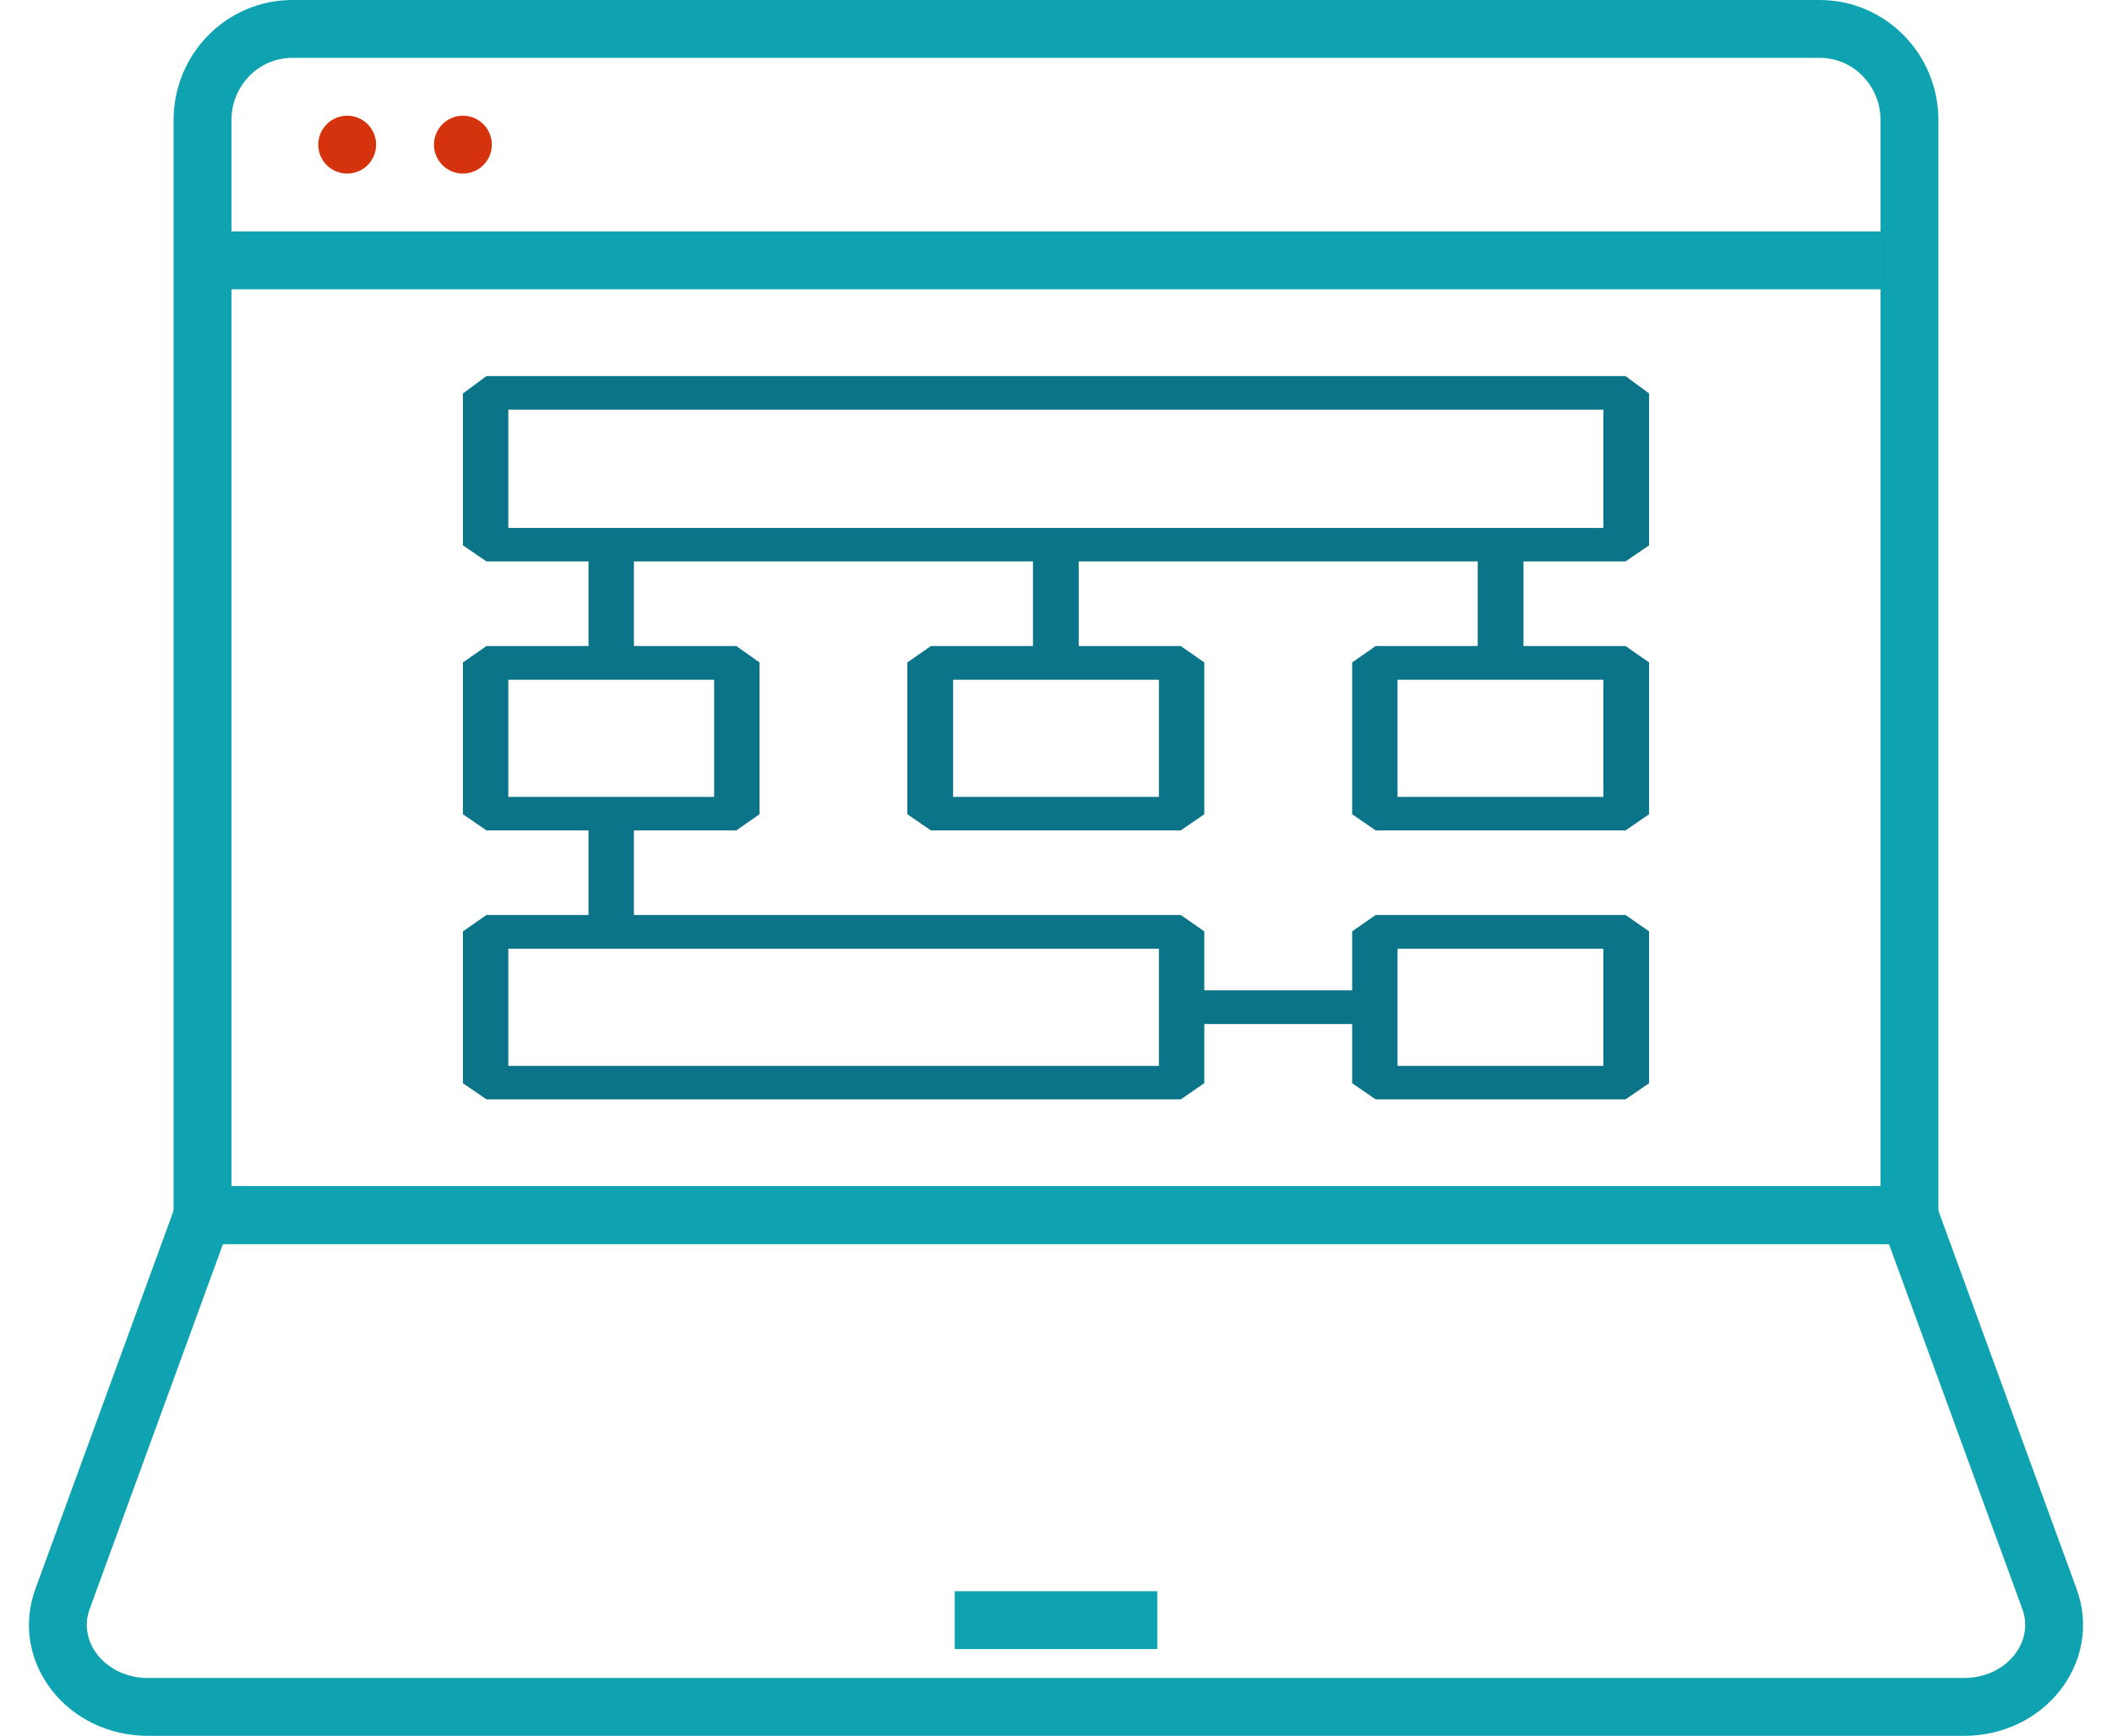 <svg width="73" height="60" viewBox="0 0 73 60" fill="none" xmlns="http://www.w3.org/2000/svg">
<path fill-rule="evenodd" clip-rule="evenodd" d="M66 42H7V4.154C7 2.41 8.388 1 10.105 1H62.895C64.612 1 66 2.41 66 4.154V42Z" stroke="#0FA3B1" stroke-width="2"/>
<path fill-rule="evenodd" clip-rule="evenodd" d="M65.99 42H7.009L2.161 55.271C1.493 57.105 2.989 59 5.11 59H67.89C70.011 59 71.507 57.105 70.839 55.271L65.99 42Z" stroke="#0FA3B1" stroke-width="2"/>
<path d="M33 56H40" stroke="#0FA3B1" stroke-width="2"/>
<path d="M7 10H65V8H7V10Z" fill="#0FA3B1"/>
<path d="M13 5C13 5.553 12.553 6 12 6C11.447 6 11 5.553 11 5C11 4.447 11.447 4 12 4C12.553 4 13 4.447 13 5Z" fill="#D5330D"/>
<path d="M17 5C17 5.553 16.553 6 16 6C15.447 6 15 5.553 15 5C15 4.447 15.447 4 16 4C16.553 4 17 4.447 17 5Z" fill="#D5330D"/>
<path d="M55.419 18.248H17.57V14.158H55.419V18.248ZM55.419 27.545H48.305V23.497H55.419V27.545ZM40.057 27.545H32.943V23.497H40.057V27.545ZM24.684 27.545H17.57V23.497H24.684V27.545ZM40.057 36.842H17.57V32.794H40.057V36.842ZM48.305 32.794H55.419V36.842H48.305V32.794ZM56.187 13H16.814L16 13.6V18.849L16.814 19.406H20.342V22.331H16.814L16 22.897V28.145L16.814 28.703H20.342V31.627H16.814L16 32.194V37.442L16.814 38H40.813L41.626 37.442V35.397H46.736V37.442L47.549 38H56.187L57 37.442V32.194L56.187 31.627H47.549L46.736 32.194V34.23H41.626V32.194L40.813 31.627H21.911V28.703H25.451L26.253 28.145V22.897L25.451 22.331H21.911V19.406H35.704V22.331H32.176L31.362 22.897V28.145L32.176 28.703H40.813L41.626 28.145V22.897L40.813 22.331H37.285V19.406H51.077V22.331H47.549L46.736 22.897V28.145L47.549 28.703H56.187L57 28.145V22.897L56.187 22.331H52.658V19.406H56.187L57 18.849V13.6L56.187 13Z" fill="#0C7489"/>
</svg>
